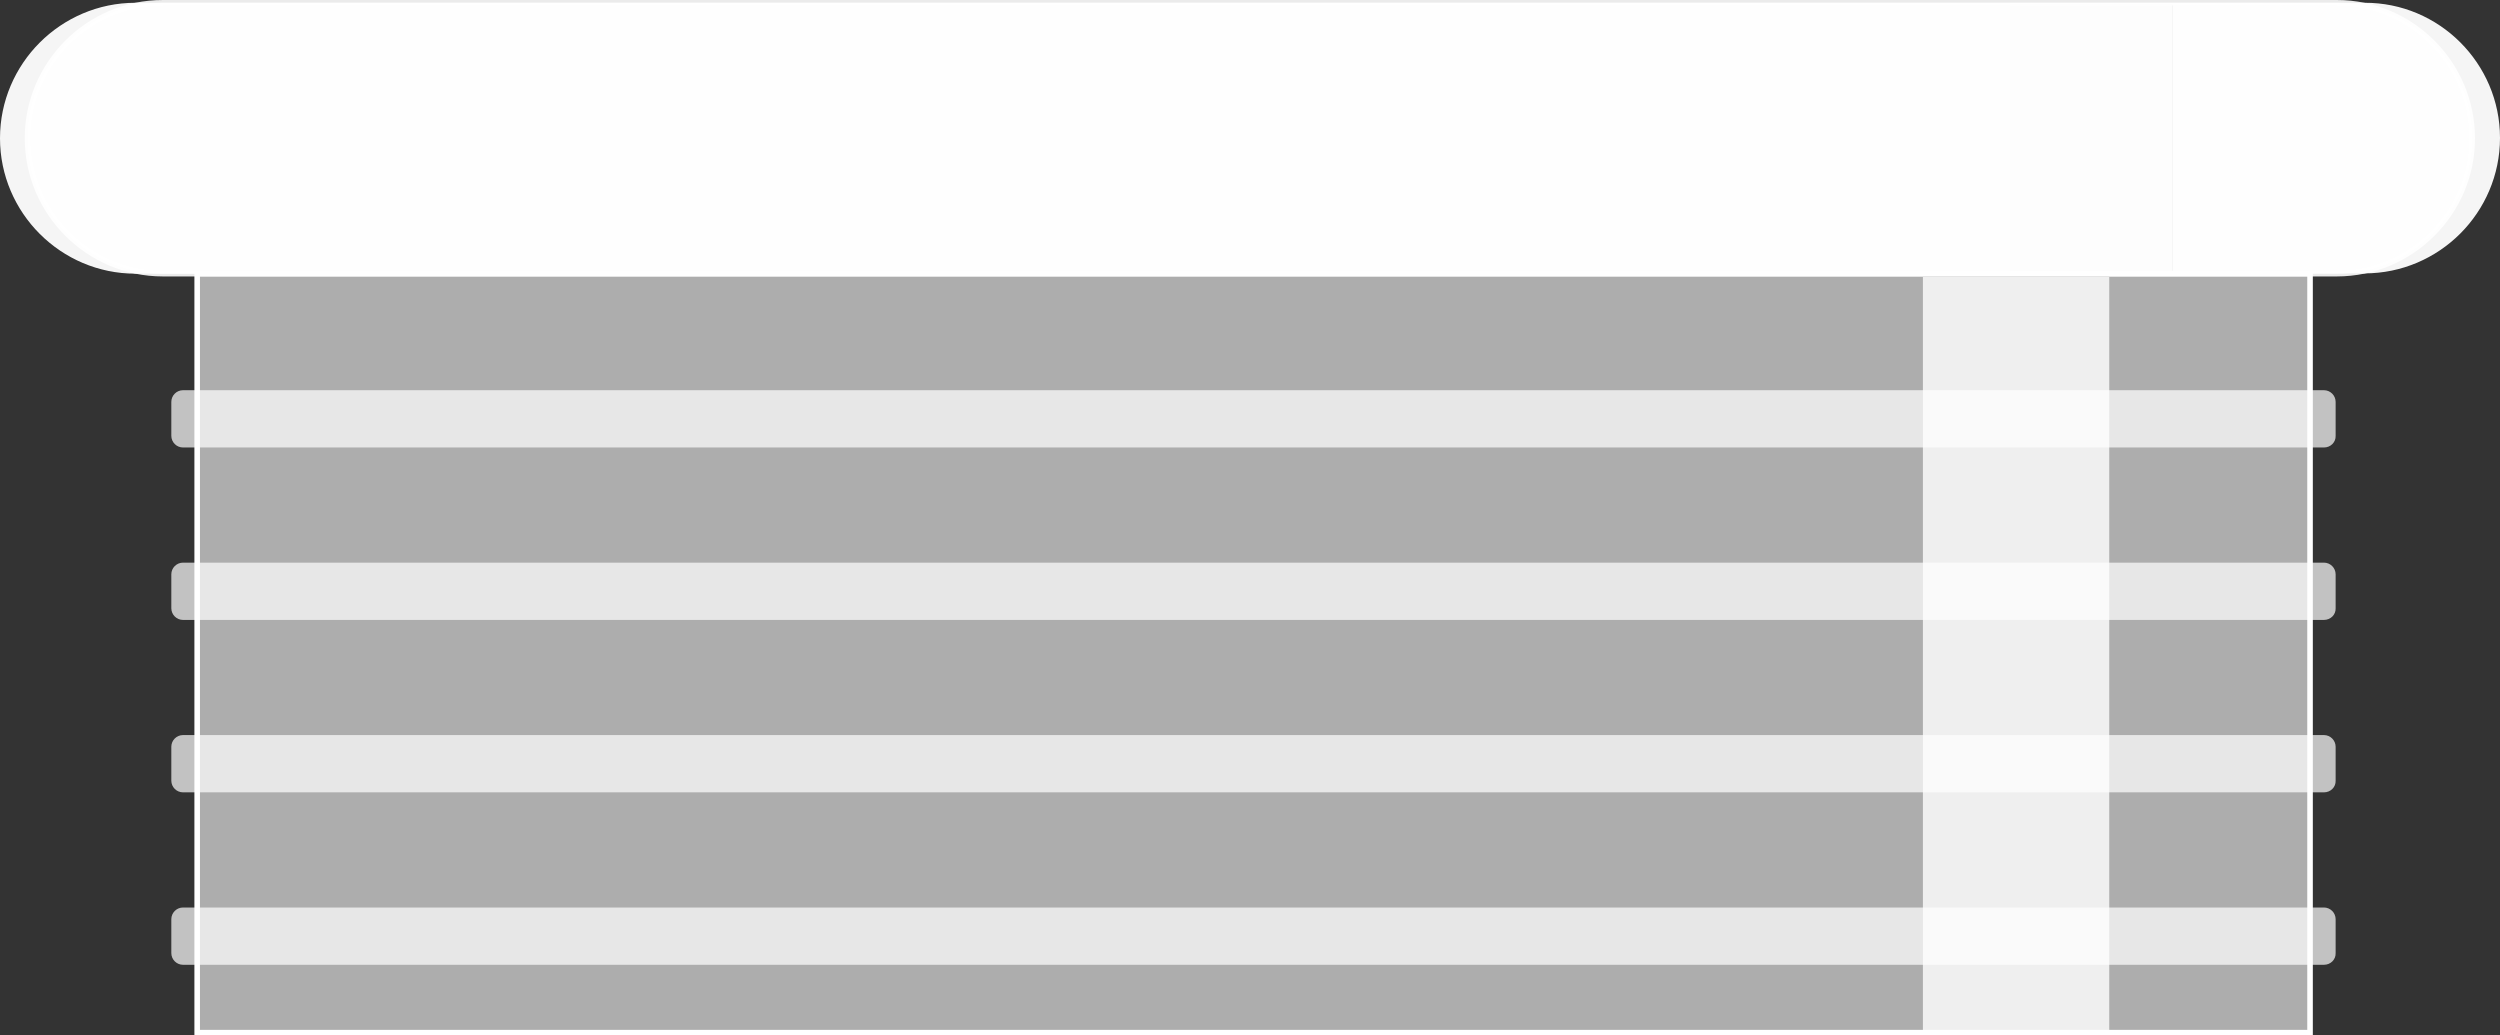 <?xml version="1.0" encoding="utf-8"?>
<!-- Generator: Adobe Illustrator 19.0.0, SVG Export Plug-In . SVG Version: 6.00 Build 0)  -->
<svg version="1.1" id="Calque_1" xmlns="http://www.w3.org/2000/svg" xmlns:xlink="http://www.w3.org/1999/xlink" x="0px" y="0px"
	 viewBox="0 0 898.9 372.3" style="enable-background:new 0 0 898.9 372.3;" xml:space="preserve">
<rect x="0" y="0" width="898.9" height="372.3" fill="#333333" stroke="none"/>
<style type="text/css">
	.st0{opacity:0.95;fill:#FFFFFF;enable-background:new    ;}
	.st1{opacity:0.9;fill:#FFFFFF;enable-background:new    ;}
	.st2{opacity:0.9;fill:none;stroke:#FFFFFF;stroke-width:2;stroke-miterlimit:10;enable-background:new    ;}
	.st3{opacity:0.6;fill:#FFFFFF;enable-background:new    ;}
	.st4{fill:none;stroke:#FFFFFF;stroke-width:2;stroke-miterlimit:10;}
	.st5{opacity:0.8;fill:#FFFFFF;enable-background:new    ;}
	.st6{opacity:0.7;fill:#FFFFFF;enable-background:new    ;}
</style>
<g>
	<path class="st0" d="M898.9,49.6c0,13.4-5.5,25.6-14.3,34.4c-8.8,8.8-21,14.3-34.4,14.3h-69V1.6h-58.5v96.8h-674
		C21.9,98.4,0,76.5,0,49.7c0-13.4,5.5-25.6,14.3-34.4C23.1,6.5,35.3,1,48.7,1h801.5C877,0.9,898.9,22.8,898.9,49.6z"/>
	<path class="st1" d="M840.2,98.4H58.6c-26.8,0-48.7-21.9-48.7-48.7l0,0C9.9,22.9,31.8,1,58.6,1h781.6c26.8,0,48.7,21.9,48.7,48.7
		l0,0C889,76.4,867,98.4,840.2,98.4z"/>
	<path class="st2" d="M840.2,98.4H58.6c-26.8,0-48.7-21.9-48.7-48.7l0,0C9.9,22.9,31.8,1,58.6,1h781.6c26.8,0,48.7,21.9,48.7,48.7
		l0,0C889,76.4,867,98.4,840.2,98.4z"/>
	<rect x="70.9" y="98.4" class="st3" width="759.7" height="272.9"/>
	<rect x="70.9" y="98.4" class="st4" width="759.7" height="272.9"/>
	<rect x="691.4" y="99.6" class="st5" width="67" height="271.7"/>
	<path class="st6" d="M835.6,160.9H65.8c-2.3,0-4.2-1.9-4.2-4.2v-12.2c0-2.3,1.9-4.2,4.2-4.2h769.8c2.3,0,4.2,1.9,4.2,4.2v12.2
		C839.9,159,838,160.9,835.6,160.9z"/>
	<path class="st6" d="M835.6,222.9H65.8c-2.3,0-4.2-1.9-4.2-4.2v-12.2c0-2.3,1.9-4.2,4.2-4.2h769.8c2.3,0,4.2,1.9,4.2,4.2v12.2
		C839.9,221,838,222.9,835.6,222.9z"/>
	<path class="st6" d="M835.6,284.9H65.8c-2.3,0-4.2-1.9-4.2-4.2v-12.2c0-2.3,1.9-4.2,4.2-4.2h769.8c2.3,0,4.2,1.9,4.2,4.2v12.2
		C839.9,283,838,284.9,835.6,284.9z"/>
	<path class="st6" d="M835.6,346.9H65.8c-2.3,0-4.2-1.9-4.2-4.2v-12.2c0-2.3,1.9-4.2,4.2-4.2h769.8c2.3,0,4.2,1.9,4.2,4.2v12.2
		C839.9,345,838,346.9,835.6,346.9z"/>
	<rect x="722.6" y="1.6" class="st1" width="58.5" height="96.8"/>
</g>
</svg>
